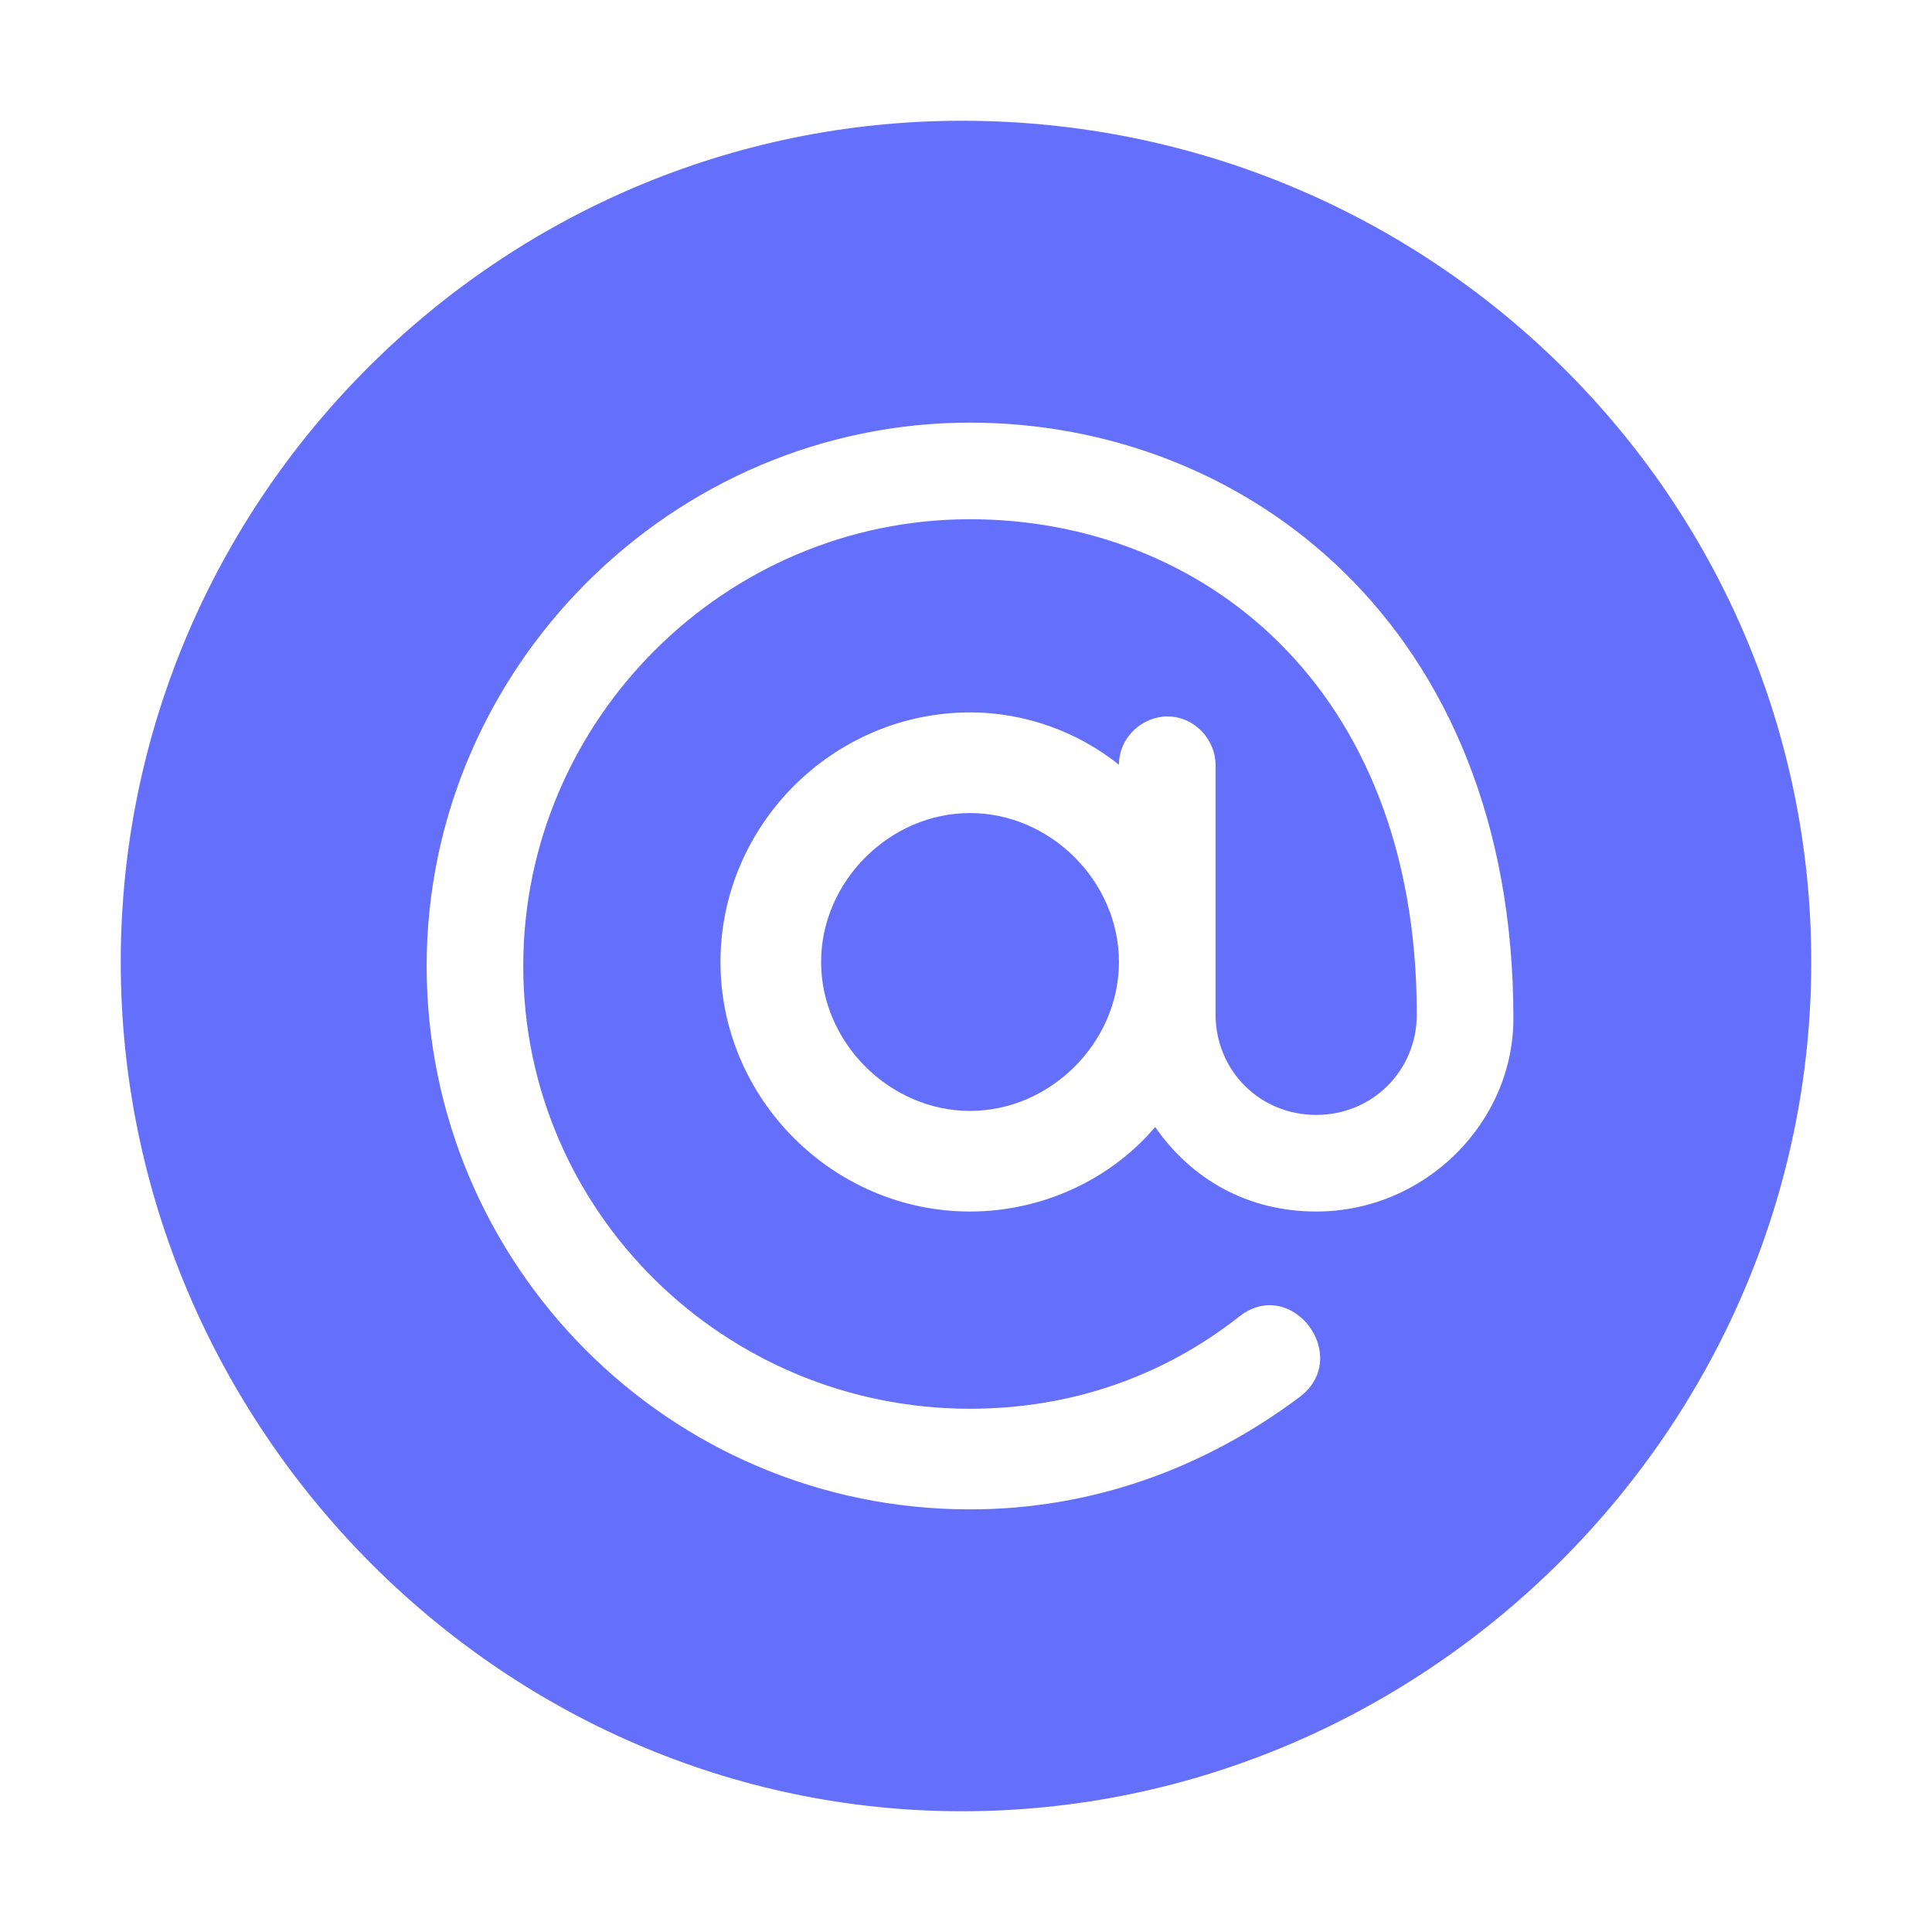 <?xml version="1.0" encoding="utf-8"?>
<!-- Generator: Adobe Illustrator 23.0.1, SVG Export Plug-In . SVG Version: 6.00 Build 0)  -->
<svg version="1.1" id="Capa_1" xmlns="http://www.w3.org/2000/svg" xmlns:xlink="http://www.w3.org/1999/xlink" x="0px" y="0px"
	 viewBox="0 0 48 48" style="enable-background:new 0 0 48 48;" xml:space="preserve">
<style type="text/css">
	.st0{fill:#6470FB;}
</style>
<g>
	<g>
		<g>
			<path class="st0" d="M24.1,20.2c-2,0-3.7,1.7-3.7,3.7s1.7,3.7,3.7,3.7s3.7-1.7,3.7-3.7S26.1,20.2,24.1,20.2z"/>
		</g>
	</g>
	<g>
		<g>
			<path class="st0" d="M23.9,3C12.4,3,3,12.4,3,23.9S12.4,45,23.9,45S45,35.5,45,23.9S35.5,3,23.9,3z M32.7,30.1
				c-1.7,0-3.1-0.8-4-2.1c-1.1,1.3-2.8,2.1-4.6,2.1c-3.4,0-6.2-2.8-6.2-6.2s2.8-6.2,6.2-6.2c1.4,0,2.7,0.5,3.7,1.3v0
				c0-0.7,0.6-1.2,1.2-1.2c0.7,0,1.2,0.6,1.2,1.2c0,2.7,0,3.4,0,6.2c0,1.4,1.1,2.5,2.5,2.5s2.5-1.1,2.5-2.5
				c0-8.2-5.4-12.3-11.1-12.3c-6.1,0-11.1,5-11.1,11.1S18,35,24.1,35c2.5,0,4.8-0.8,6.7-2.3c1.3-1,2.8,1,1.5,2
				c-2.4,1.8-5.2,2.8-8.2,2.8c-7.5,0-13.5-6.1-13.5-13.5s6.1-13.5,13.5-13.5c6.8,0,13.5,5,13.5,14.8C37.6,27.9,35.4,30.1,32.7,30.1z
				"/>
		</g>
	</g>
</g>
</svg>
